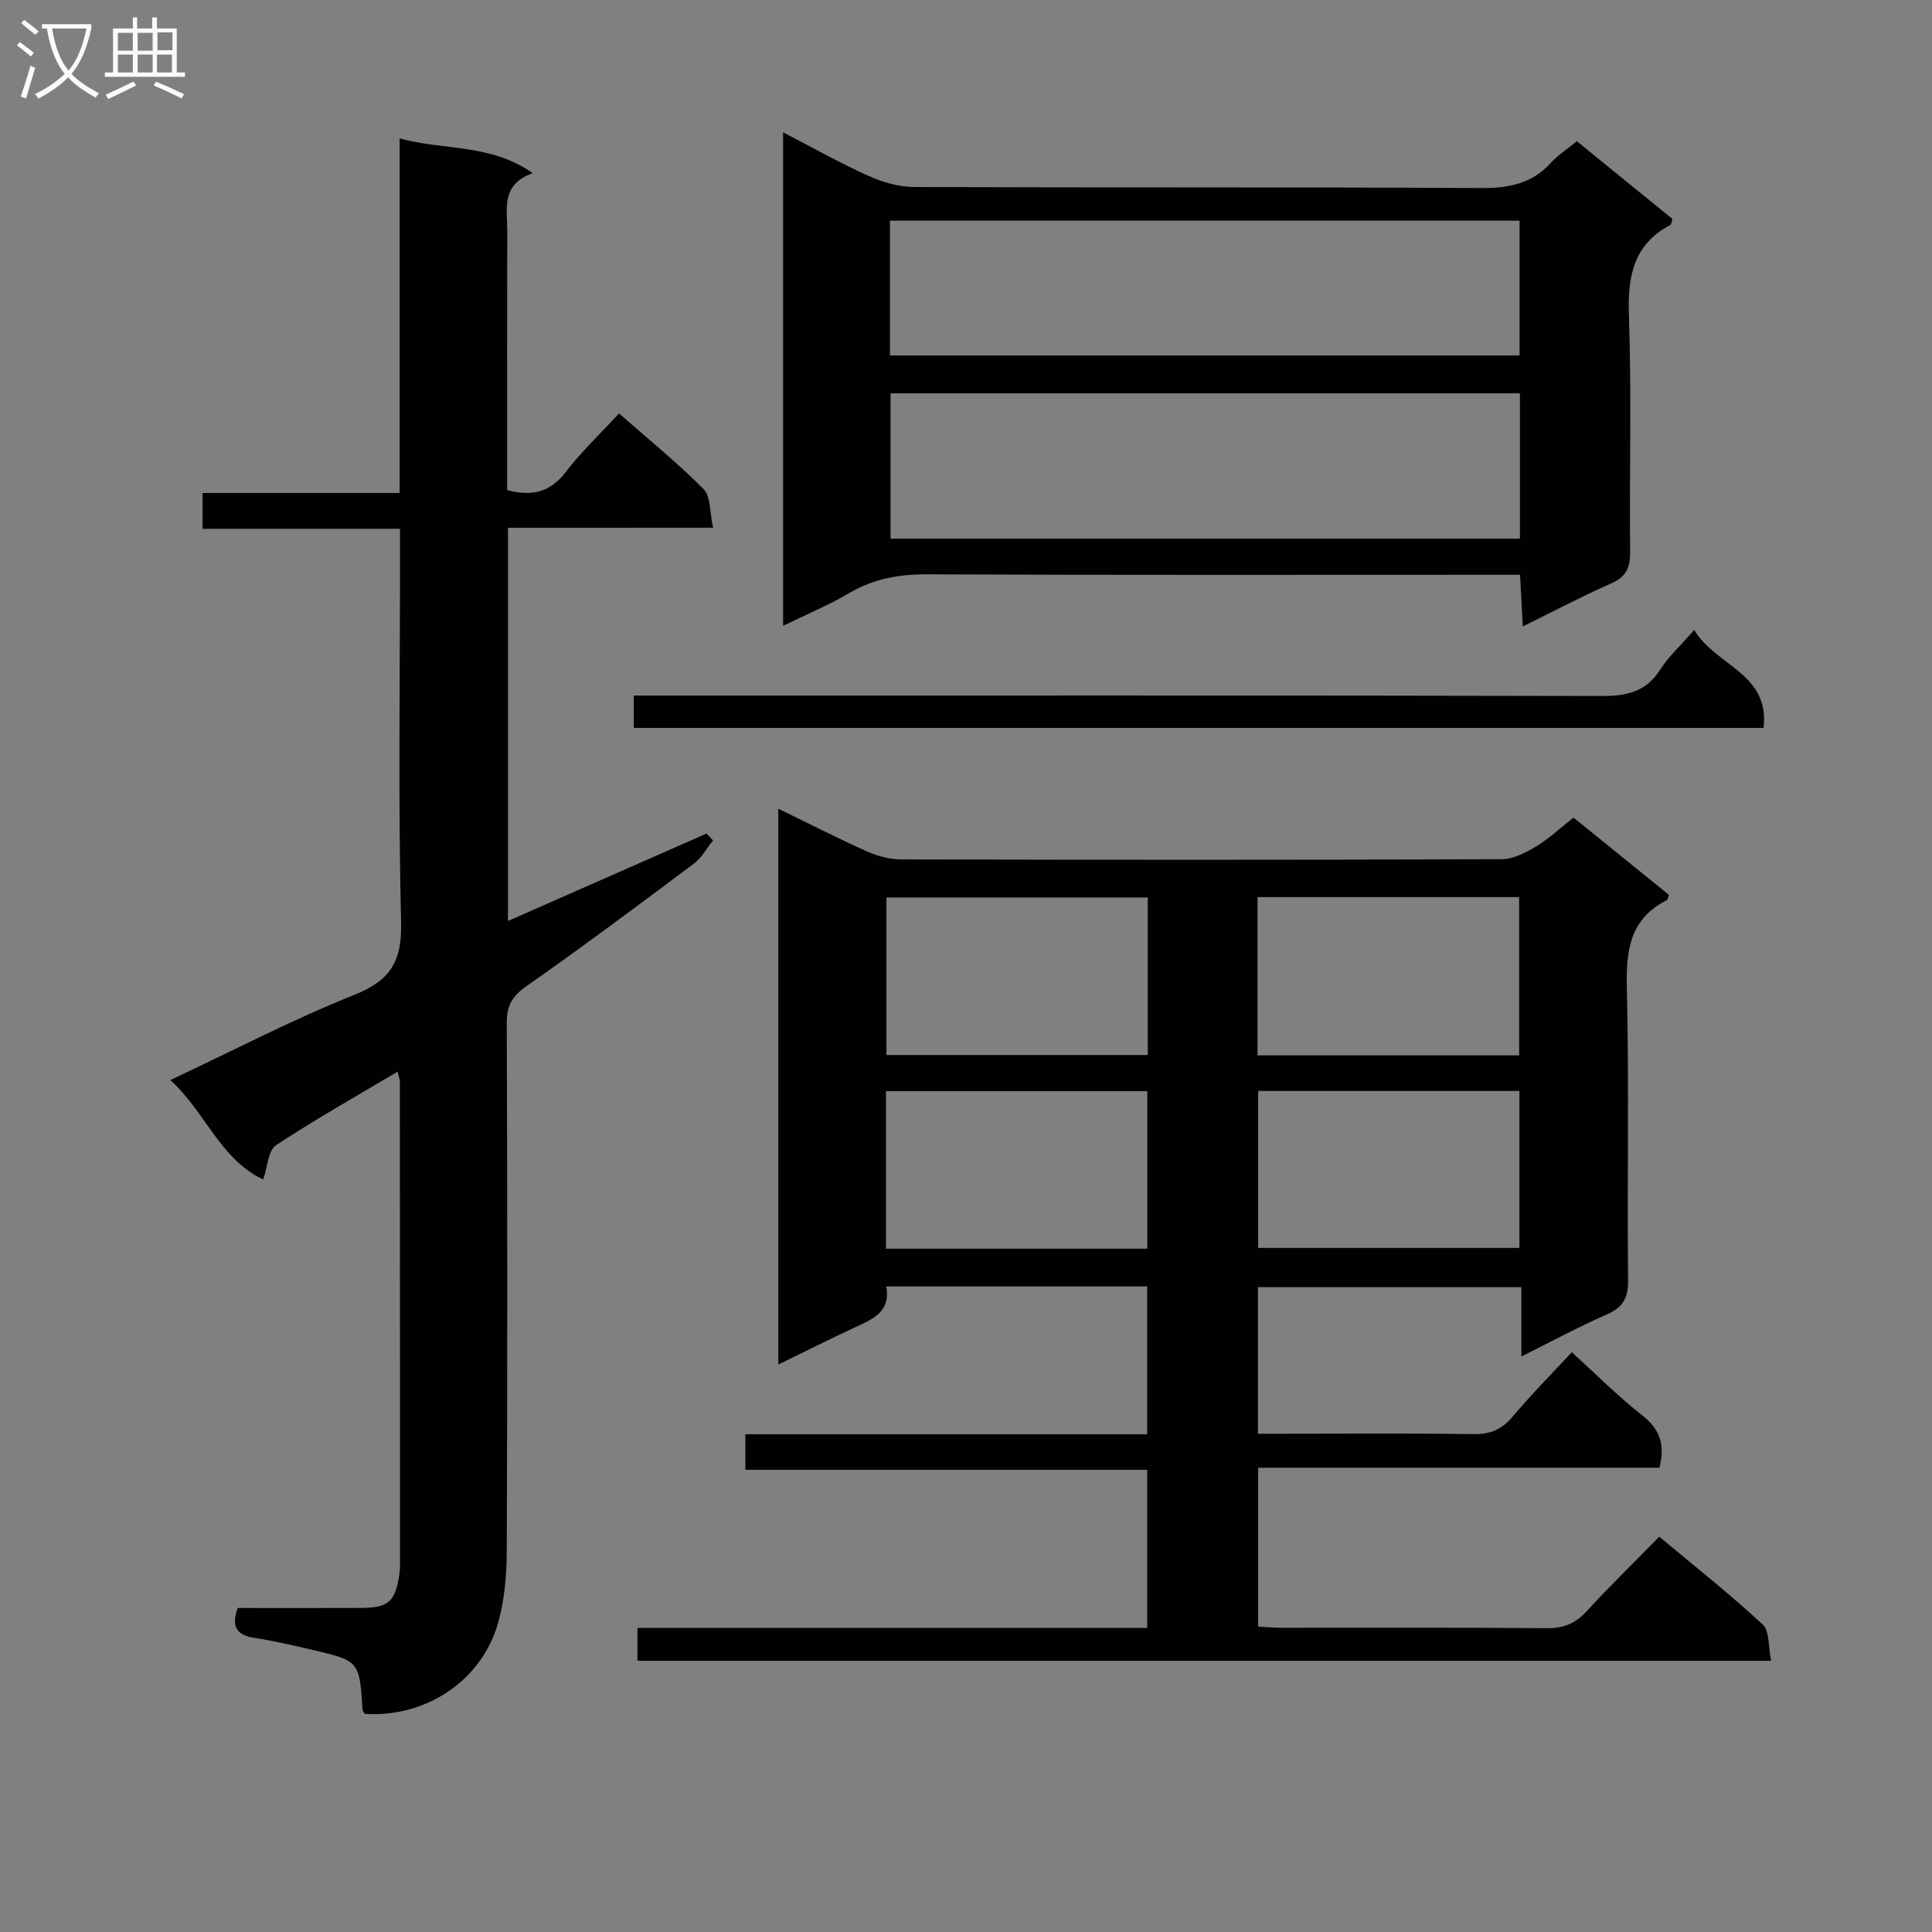 <svg enable-background="new 0 0 400 400" viewBox="0 0 400 400" xmlns="http://www.w3.org/2000/svg"><rect x="0" y="0" width="400" height="400" fill="#808080" stroke="none"/><g fill="#010104"><path d="m366.69 343.85c-78.82 0-156.57 0-234.71 0 0-2.18 0-4.22 0-6.8h105.54c0-11.09 0-21.67 0-32.74-27.67 0-55.24 0-83.2 0 0-2.54 0-4.61 0-7.36h83.19c0-10.57 0-20.46 0-30.61-18.04 0-35.8 0-54.02 0 .98 5.38-2.98 6.85-6.74 8.6-5.06 2.36-10.06 4.87-15.61 7.57 0-38.57 0-76.43 0-115.08 6.36 3.09 12.22 6.1 18.21 8.78 2.19.98 4.72 1.71 7.1 1.72 41.49.1 82.98.12 124.46-.04 2.38-.01 4.95-1.34 7.08-2.62 2.68-1.61 5-3.81 7.79-6 6.67 5.41 13.24 10.73 19.76 16.01-.19.51-.22.98-.43 1.08-7.67 3.87-8.48 10.41-8.29 18.24.48 20.15.05 40.32.26 60.48.04 3.76-1.13 5.64-4.5 7.11-5.75 2.51-11.29 5.52-17.6 8.66 0-5.14 0-9.54 0-14.35-18.36 0-36.25 0-54.54 0v30.34h5.18c13.16 0 26.33-.12 39.49.08 3.5.05 5.86-.99 8.1-3.66 3.84-4.58 8.07-8.83 12.22-13.3 4.94 4.49 9.54 9.12 14.63 13.12 3.67 2.88 4.7 6.12 3.51 10.8-27.45 0-55.05 0-83.08 0v32.9c1.55.08 3.16.23 4.77.23 18.33.02 36.66-.08 54.98.09 3.47.03 5.92-.97 8.25-3.5 4.73-5.15 9.74-10.03 15.05-15.45 7.35 6.15 14.62 11.9 21.4 18.17 1.45 1.3 1.13 4.52 1.75 7.53zm-129.06-158.04c-18.4 0-36.27 0-54.1 0v32.62h54.1c0-11.01 0-21.61 0-32.62zm22.73 32.69h54.16c0-11.05 0-21.77 0-32.76-18.21 0-36.11 0-54.16 0zm-76.92 40.03h54.1c0-11.01 0-21.73 0-32.62-18.18 0-36.14 0-54.1 0zm131.14-32.66c-18.25 0-36.26 0-54.09 0v32.5h54.09c0-11.06 0-21.67 0-32.5z"/><path d="m105.17 109.27v81.41c13.94-6.14 27.53-12.12 41.11-18.1l1.35 1.41c-1.31 1.63-2.36 3.61-3.98 4.82-11.45 8.57-22.9 17.14-34.61 25.33-2.95 2.07-4.13 4.01-4.12 7.57.13 36.49.14 72.97 0 109.46-.02 4.93-.45 10.02-1.77 14.74-3.36 12.05-14.98 19.74-27.63 18.93-.16-.28-.44-.56-.46-.86-.64-10.09-.63-10.12-10.62-12.45-3.88-.91-7.77-1.81-11.7-2.41-3.62-.55-4.97-2.2-3.53-6.2 8.33 0 16.8.03 25.27-.01 5.98-.02 7.33-1.21 8.21-6.98.1-.66.13-1.33.13-1.99 0-33.32-.01-66.64-.03-99.96 0-.46-.2-.92-.47-2.11-8.61 5.13-17.09 9.9-25.19 15.25-1.61 1.06-1.71 4.4-2.64 7.09-9.01-4.31-11.93-13.97-19.23-20.59 13.17-6.18 25.35-12.56 38.06-17.63 7.47-2.98 9.92-6.88 9.72-14.96-.61-25.14-.22-50.31-.22-75.47 0-1.81 0-3.62 0-6.08-13.77 0-27.17 0-40.89 0 0-2.73 0-4.81 0-7.41h40.81c0-24.58 0-48.65 0-73.42 9.22 2.56 18.71 1.01 27.56 7.2-6.62 2.34-5.28 7.33-5.28 11.79-.04 16.36-.02 32.69-.02 49.01v4.82c5.19 1.37 8.95.42 12.14-3.75 3.21-4.2 7.11-7.87 11.02-12.12 6 5.27 12.05 10.17 17.5 15.66 1.51 1.51 1.25 4.77 1.98 8-14.59.01-28.32.01-42.47.01z"/><path d="m314.71 119c-2.13 0-3.93 0-5.72 0-38.99 0-77.98.08-116.97-.09-5.84-.03-11.09.88-16.15 3.86-4.22 2.49-8.8 4.39-13.74 6.8 0-34.28 0-67.8 0-102.17 6.23 3.22 11.82 6.38 17.66 9 2.92 1.31 6.28 2.31 9.45 2.32 39.16.15 78.31 0 117.47.21 5.65.03 10.4-.87 14.32-5.16 1.54-1.69 3.54-2.97 5.44-4.53 6.77 5.5 13.33 10.83 19.78 16.08-.21.66-.21 1.14-.42 1.25-7.67 4.06-8.86 10.63-8.58 18.73.57 16.31.08 32.65.25 48.98.03 3.28-.85 5.15-3.93 6.51-5.93 2.62-11.67 5.65-18.29 8.91-.2-3.62-.37-6.77-.57-10.7zm-.03-37.57c-43.7 0-87.05 0-130.3 0v30.09h130.3c0-10.08 0-19.85 0-30.09zm-130.43-7.84h130.36c0-9.5 0-18.59 0-27.9-43.58 0-86.84 0-130.36 0z"/><path d="m350.78 130.43c4.37 7.44 15.67 8.91 14.35 20.28-78.03 0-155.87 0-233.92 0 0-2.14 0-4.08 0-6.71h5.81c64.8 0 129.61-.05 194.41.1 5.18.01 9.27-.73 12.26-5.41 1.76-2.77 4.28-5.05 7.09-8.26z"/></g><path d="m6.4 11.7c-1-.8-1.9-1.6-2.9-2.3l.6-.7c.9.7 1.9 1.4 2.9 2.2zm-2.1 8.3c.7-2.1 1.4-4.2 2-6.4.2.1.6.3 1 .4-.7 2.3-1.3 4.4-1.9 6.4zm3-12.8c-1.1-.9-2.1-1.7-2.9-2.4l.6-.7c1 .8 2 1.5 3 2.4zm1.4-1.3v-.9h10.2v.9c-.9 4.2-2.3 7.3-4.1 9.4 1.3 1.4 3.2 2.7 5.7 4-.2.2-.4.5-.7.9-2.5-1.4-4.4-2.7-5.7-4.2-1.4 1.5-3.5 3-6.1 4.4 0 0 0 0-.1-.1-.3-.4-.5-.7-.7-.8 2.7-1.3 4.7-2.8 6.2-4.2-1.8-2.2-3-5.3-3.7-9.4zm9.2 0h-7.1c.6 3.8 1.7 6.7 3.4 8.7 1.7-2 2.9-4.8 3.7-8.7z" fill="#fbfafa"/><path d="m31.6 3.6h.9v2.3h4.1v9.1h1.7v.9h-16.6v-.9h1.7v-9.1h4.1v-2.3h.9v2.3h3.1v-2.3zm-4 13.3.6.8c-1.9.9-3.8 1.9-5.8 2.8-.2-.3-.3-.6-.5-.9 2-.9 3.9-1.8 5.7-2.7zm-3.2-10.1v3.7h3.1v-3.7zm0 4.5v3.7h3.1v-3.7zm4.1-4.5v3.7h3.1v-3.7zm0 4.5v3.7h3.1v-3.7zm9.1 9.1c-2.1-1.1-4.1-2-5.8-2.7l.5-.8c2.2.9 4.1 1.8 5.8 2.6zm-1.9-13.7h-3.1v3.7h3.1v-3.6zm-3.2 4.6v3.7h3.1v-3.7z" fill="#fbfafa"/></svg>